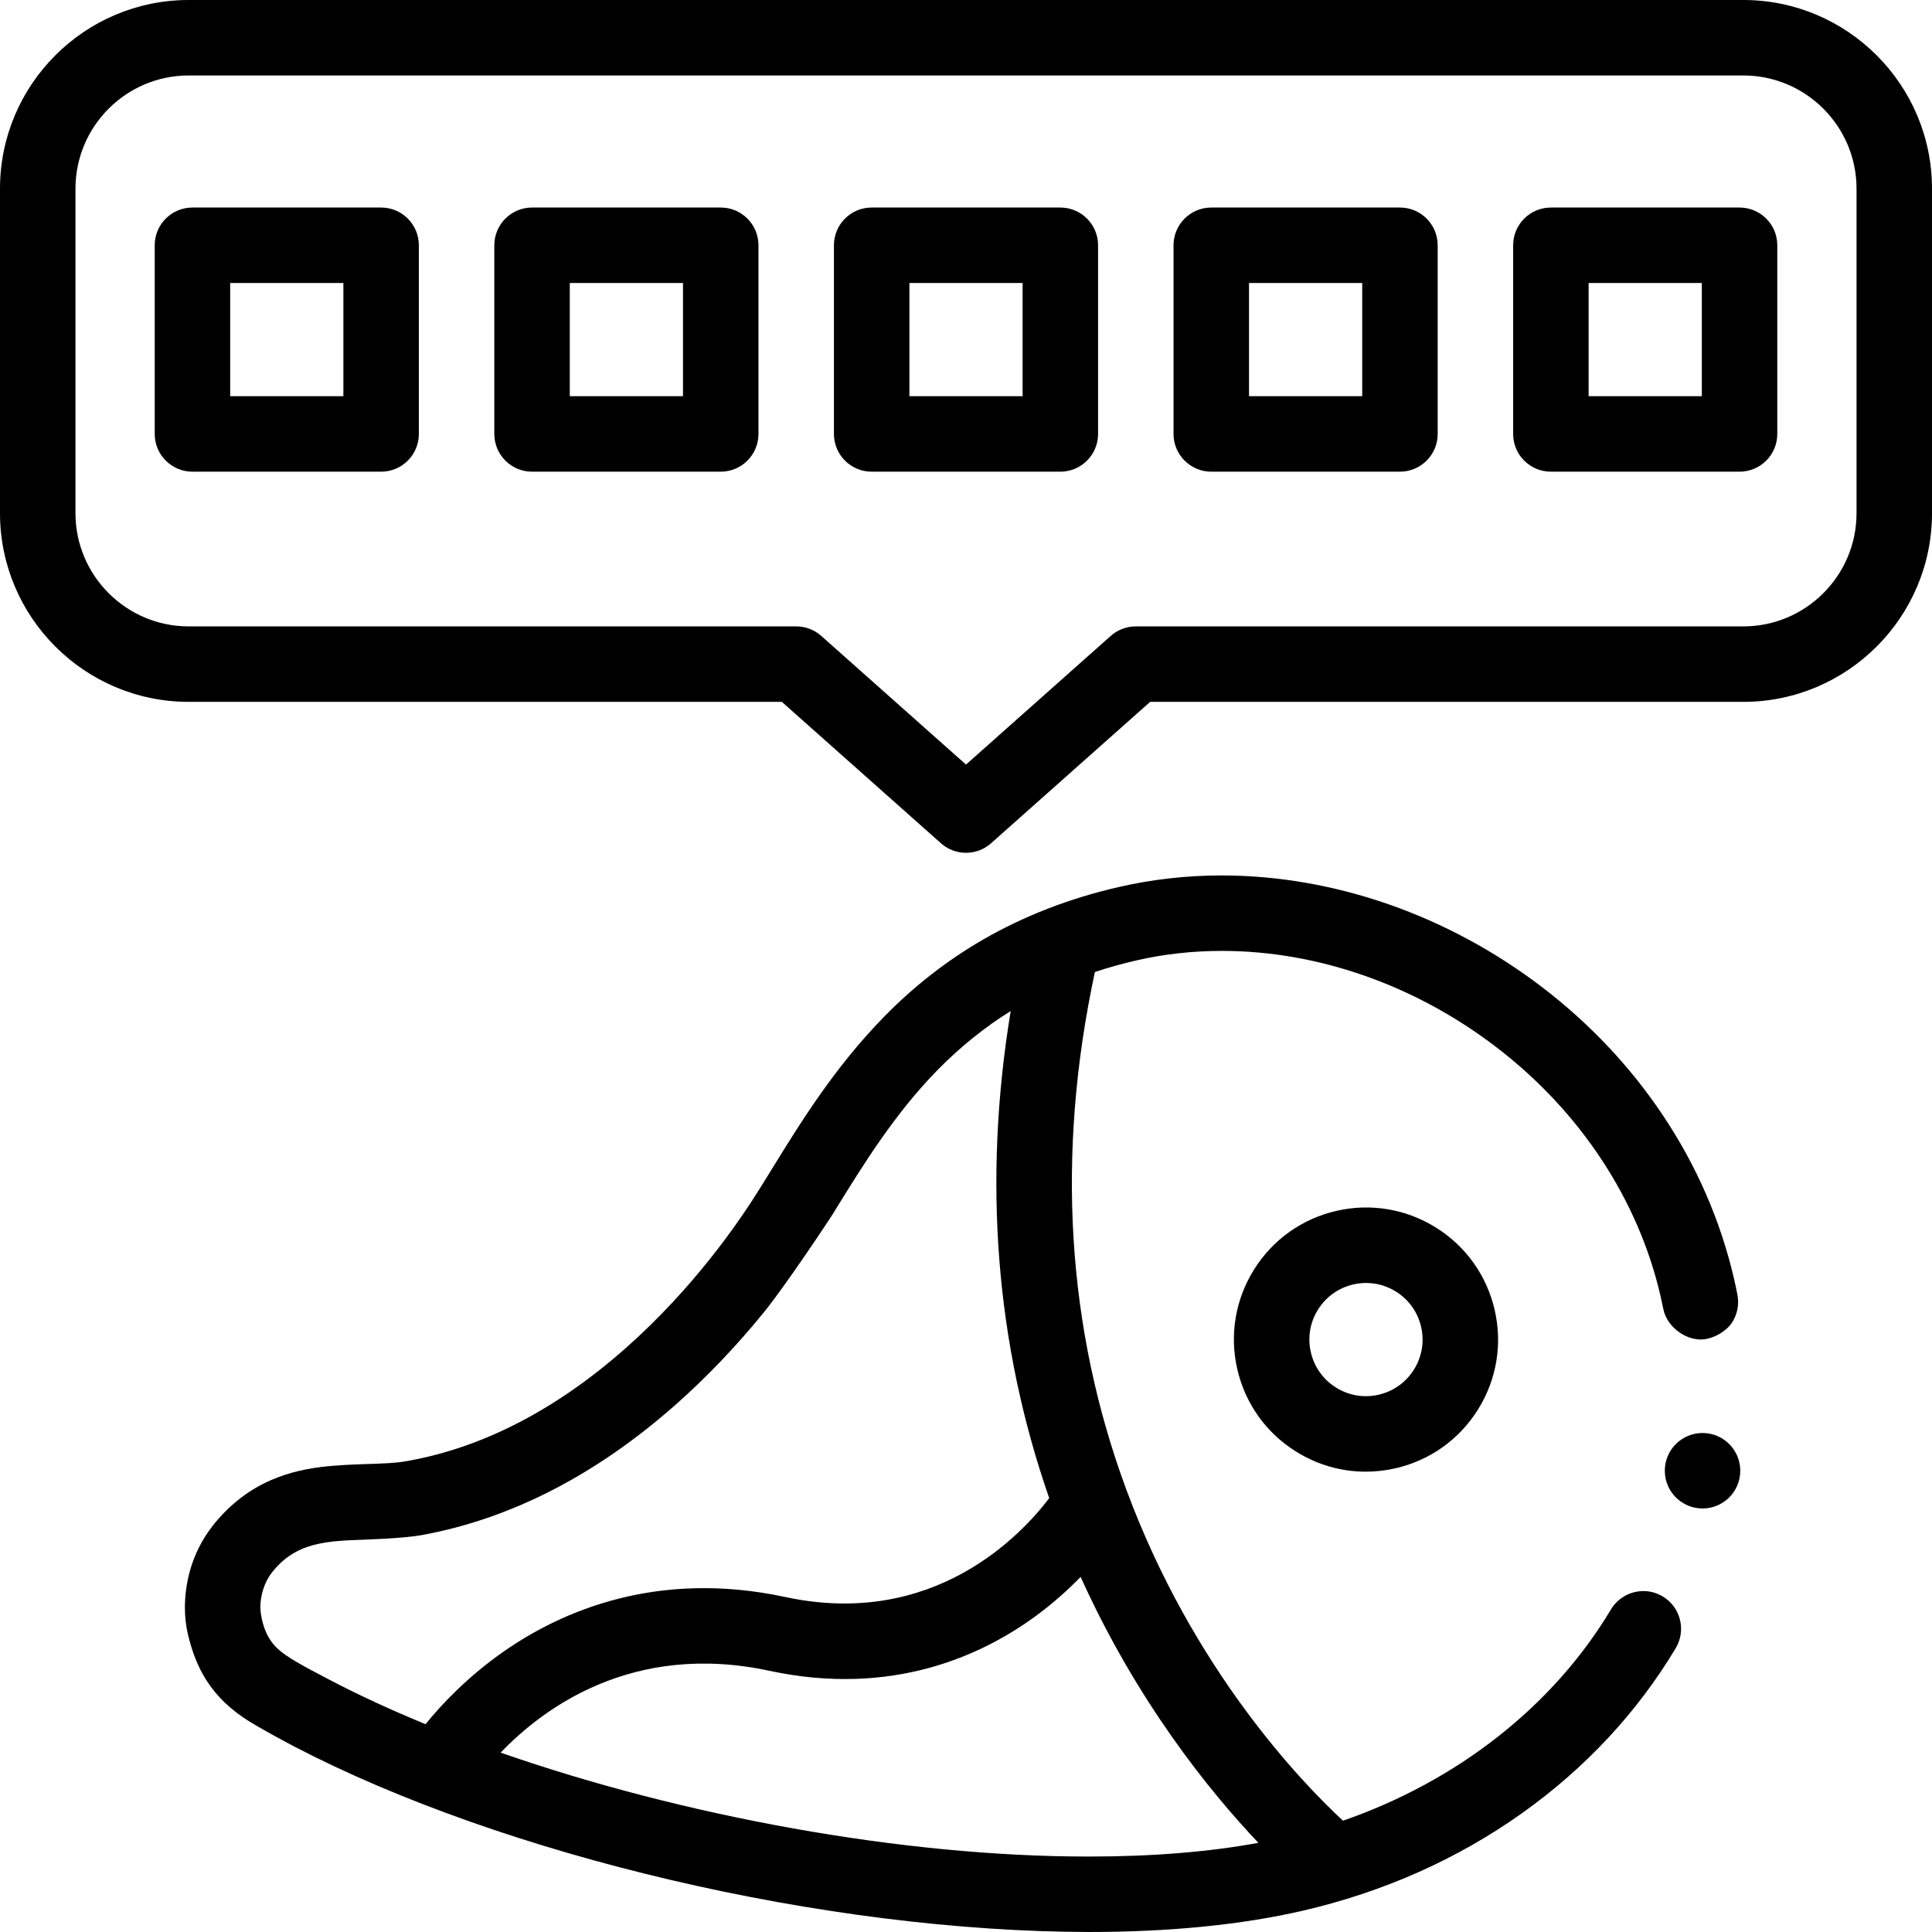 <svg id="Capa_1" enable-background="new 0 0 512 512" height="512" viewBox="0 0 512 512" width="512" xmlns="http://www.w3.org/2000/svg"><g><circle cx="451.191" cy="389.76" r="10"/><path d="m460.43 343.08c-.28-1.431-.59-2.86-.91-4.261-3.58-15.39-9.95-30-18.95-43.42-8.56-12.77-19.25-24.1-31.76-33.689-25-19.141-55.21-29.69-85.05-29.71-9.26 0-18.4 1.03-27.18 3.05-13.08 2.98-25.221 7.69-36.11 13.98-9.52 5.51-18.34 12.39-26.2 20.439-13.12 13.41-22.1 27.98-30.02 40.84-.93 1.5-1.79 2.91-2.67 4.311-5.65 9.13-17.82 26.819-35.85 42.72-18.35 16.22-37.75 26.25-57.65 29.82-2.94.569-6.49.689-10.6.819-3.75.12-8.01.261-12.5.801-5.58.71-10.38 2.069-14.66 4.159-5.23 2.53-10.02 6.431-13.85 11.271-6.14 7.8-7.45 16.149-7.47 21.77 0 2.44.26 4.78.76 6.96.96 4.13 2.26 7.641 3.97 10.721 2.42 4.399 6.01 8.26 10.69 11.46 3.68 2.55 13.03 7.439 13.57 7.729 13.7 7.13 29.35 13.82 46.52 19.88 16.84 5.94 34.8 11.16 53.39 15.511 18.66 4.369 37.54 7.77 56.12 10.109 19.07 2.4 37.47 3.62 54.69 3.65 21.229-.01 40.189-1.891 56.35-5.601 10.76-2.47 21.2-5.949 31.061-10.35 9.64-4.31 18.81-9.54 27.239-15.54 8.33-5.92 16.021-12.65 22.86-19.99 6.811-7.319 12.82-15.3 17.86-23.729 1.37-2.3 1.77-4.98 1.12-7.58-.65-2.59-2.271-4.771-4.57-6.141-1.55-.93-3.32-1.42-5.12-1.42-3.51 0-6.8 1.87-8.59 4.87-15.345 25.65-40.724 45.495-71.017 55.982-10.962-10.153-39.676-39.933-57.332-87.518-15.935-42.922-18.757-89.121-8.414-137.397 3.502-1.153 7.127-2.171 10.902-3.046 7.32-1.69 14.96-2.54 22.7-2.54h.08c25.44 0 51.3 9.08 72.81 25.59 22.07 16.92 37.48 40.27 43.381 65.74.279 1.22.55 2.45.789 3.649.921 4.66 6.097 8.479 10.77 7.956 2.702-.31 5.861-2.125 7.35-4.345 1.481-2.22 2.011-4.89 1.491-7.51zm-347.66 113.846c-9.07-3.726-17.633-7.67-25.51-11.806-6.91-3.57-11.33-6.03-13.5-8.04-1.14-1.03-1.836-1.918-2.55-3.141-1.897-3.252-2.21-7.06-2.21-7.96-.03-3.3 1.2-6.97 3.12-9.33 2.11-2.63 4.26-4.399 6.96-5.729 3.23-1.601 7.439-2.48 13.65-2.74 4.688-.196 13.81-.45 18.89-1.34 23.57-4.26 46.23-15.87 67.35-34.51 8.2-7.24 16.05-15.45 23.34-24.4 5.96-7.32 17.59-24.91 18.26-25.99 8.08-13.13 16.43-26.71 27.98-38.47 6.019-6.105 12.398-11.241 19.292-15.53-7.398 45-3.977 88.312 10.213 129.08-7.315 9.651-30.564 34.665-69.955 26.203-33.982-7.294-59.232 3.758-74.429 14.314-9.864 6.852-16.838 14.372-20.901 19.389zm173.609-39.031c14.932 33.088 34.206 56.857 47.106 70.475-13.086 2.409-28.081 3.63-44.705 3.63h-.561c-48.951 0-107.249-10.688-155.537-27.535 11.086-11.608 34.838-29.498 71.219-21.688 32.47 6.972 56.282-4.03 70.544-14.486 4.688-3.436 8.662-7.037 11.934-10.396z"/><path d="m462 0h-412c-27.57 0-50 22.43-50 50v86c0 27.57 22.43 50 50 50h157.198l42.158 37.474c1.895 1.685 4.269 2.526 6.644 2.526s4.749-.842 6.644-2.526l42.158-37.474h157.198c27.57 0 50-22.43 50-50v-86c0-27.57-22.43-50-50-50zm30 136c0 16.542-13.458 30-30 30h-161c-2.449 0-4.813.898-6.644 2.526l-38.356 34.094-38.356-34.094c-1.831-1.628-4.195-2.526-6.644-2.526h-161c-16.542 0-30-13.458-30-30v-86c0-16.542 13.458-30 30-30h412c16.542 0 30 13.458 30 30z"/><path d="m281 55h-50c-5.523 0-10 4.478-10 10v50c0 5.522 4.477 10 10 10h50c5.522 0 10-4.478 10-10v-50c0-5.522-4.478-10-10-10zm-10 50h-30v-30h30z"/><path d="m371 55h-50c-5.522 0-10 4.478-10 10v50c0 5.522 4.478 10 10 10h50c5.522 0 10-4.478 10-10v-50c0-5.522-4.478-10-10-10zm-10 50h-30v-30h30z"/><path d="m461 55h-50c-5.522 0-10 4.478-10 10v50c0 5.522 4.478 10 10 10h50c5.522 0 10-4.478 10-10v-50c0-5.522-4.478-10-10-10zm-10 50h-30v-30h30z"/><path d="m101 55h-50c-5.523 0-10 4.478-10 10v50c0 5.522 4.477 10 10 10h50c5.523 0 10-4.478 10-10v-50c0-5.522-4.477-10-10-10zm-10 50h-30v-30h30z"/><path d="m191 55h-50c-5.523 0-10 4.478-10 10v50c0 5.522 4.477 10 10 10h50c5.523 0 10-4.478 10-10v-50c0-5.522-4.477-10-10-10zm-10 50h-30v-30h30z"/><path d="m332.323 336.455c-4.953 7.928-6.523 17.309-4.421 26.416 2.103 9.108 7.626 16.853 15.553 21.806 5.632 3.52 11.997 5.331 18.478 5.33 2.641 0 5.302-.301 7.938-.909 9.108-2.103 16.853-7.626 21.806-15.553 4.953-7.928 6.523-17.309 4.421-26.416-2.103-9.108-7.626-16.853-15.553-21.806s-17.309-6.521-26.416-4.421c-9.108 2.103-16.853 7.626-21.806 15.553zm16.961 10.599c2.122-3.396 5.44-5.763 9.343-6.663h.001c1.13-.262 2.27-.391 3.401-.391 2.776 0 5.504.776 7.917 2.284 3.396 2.122 5.763 5.44 6.663 9.344.901 3.902.229 7.922-1.894 11.318s-5.44 5.763-9.344 6.663c-3.901.904-7.921.229-11.318-1.894-3.396-2.122-5.763-5.44-6.663-9.344-.901-3.901-.228-7.921 1.894-11.317z"/></g></svg>